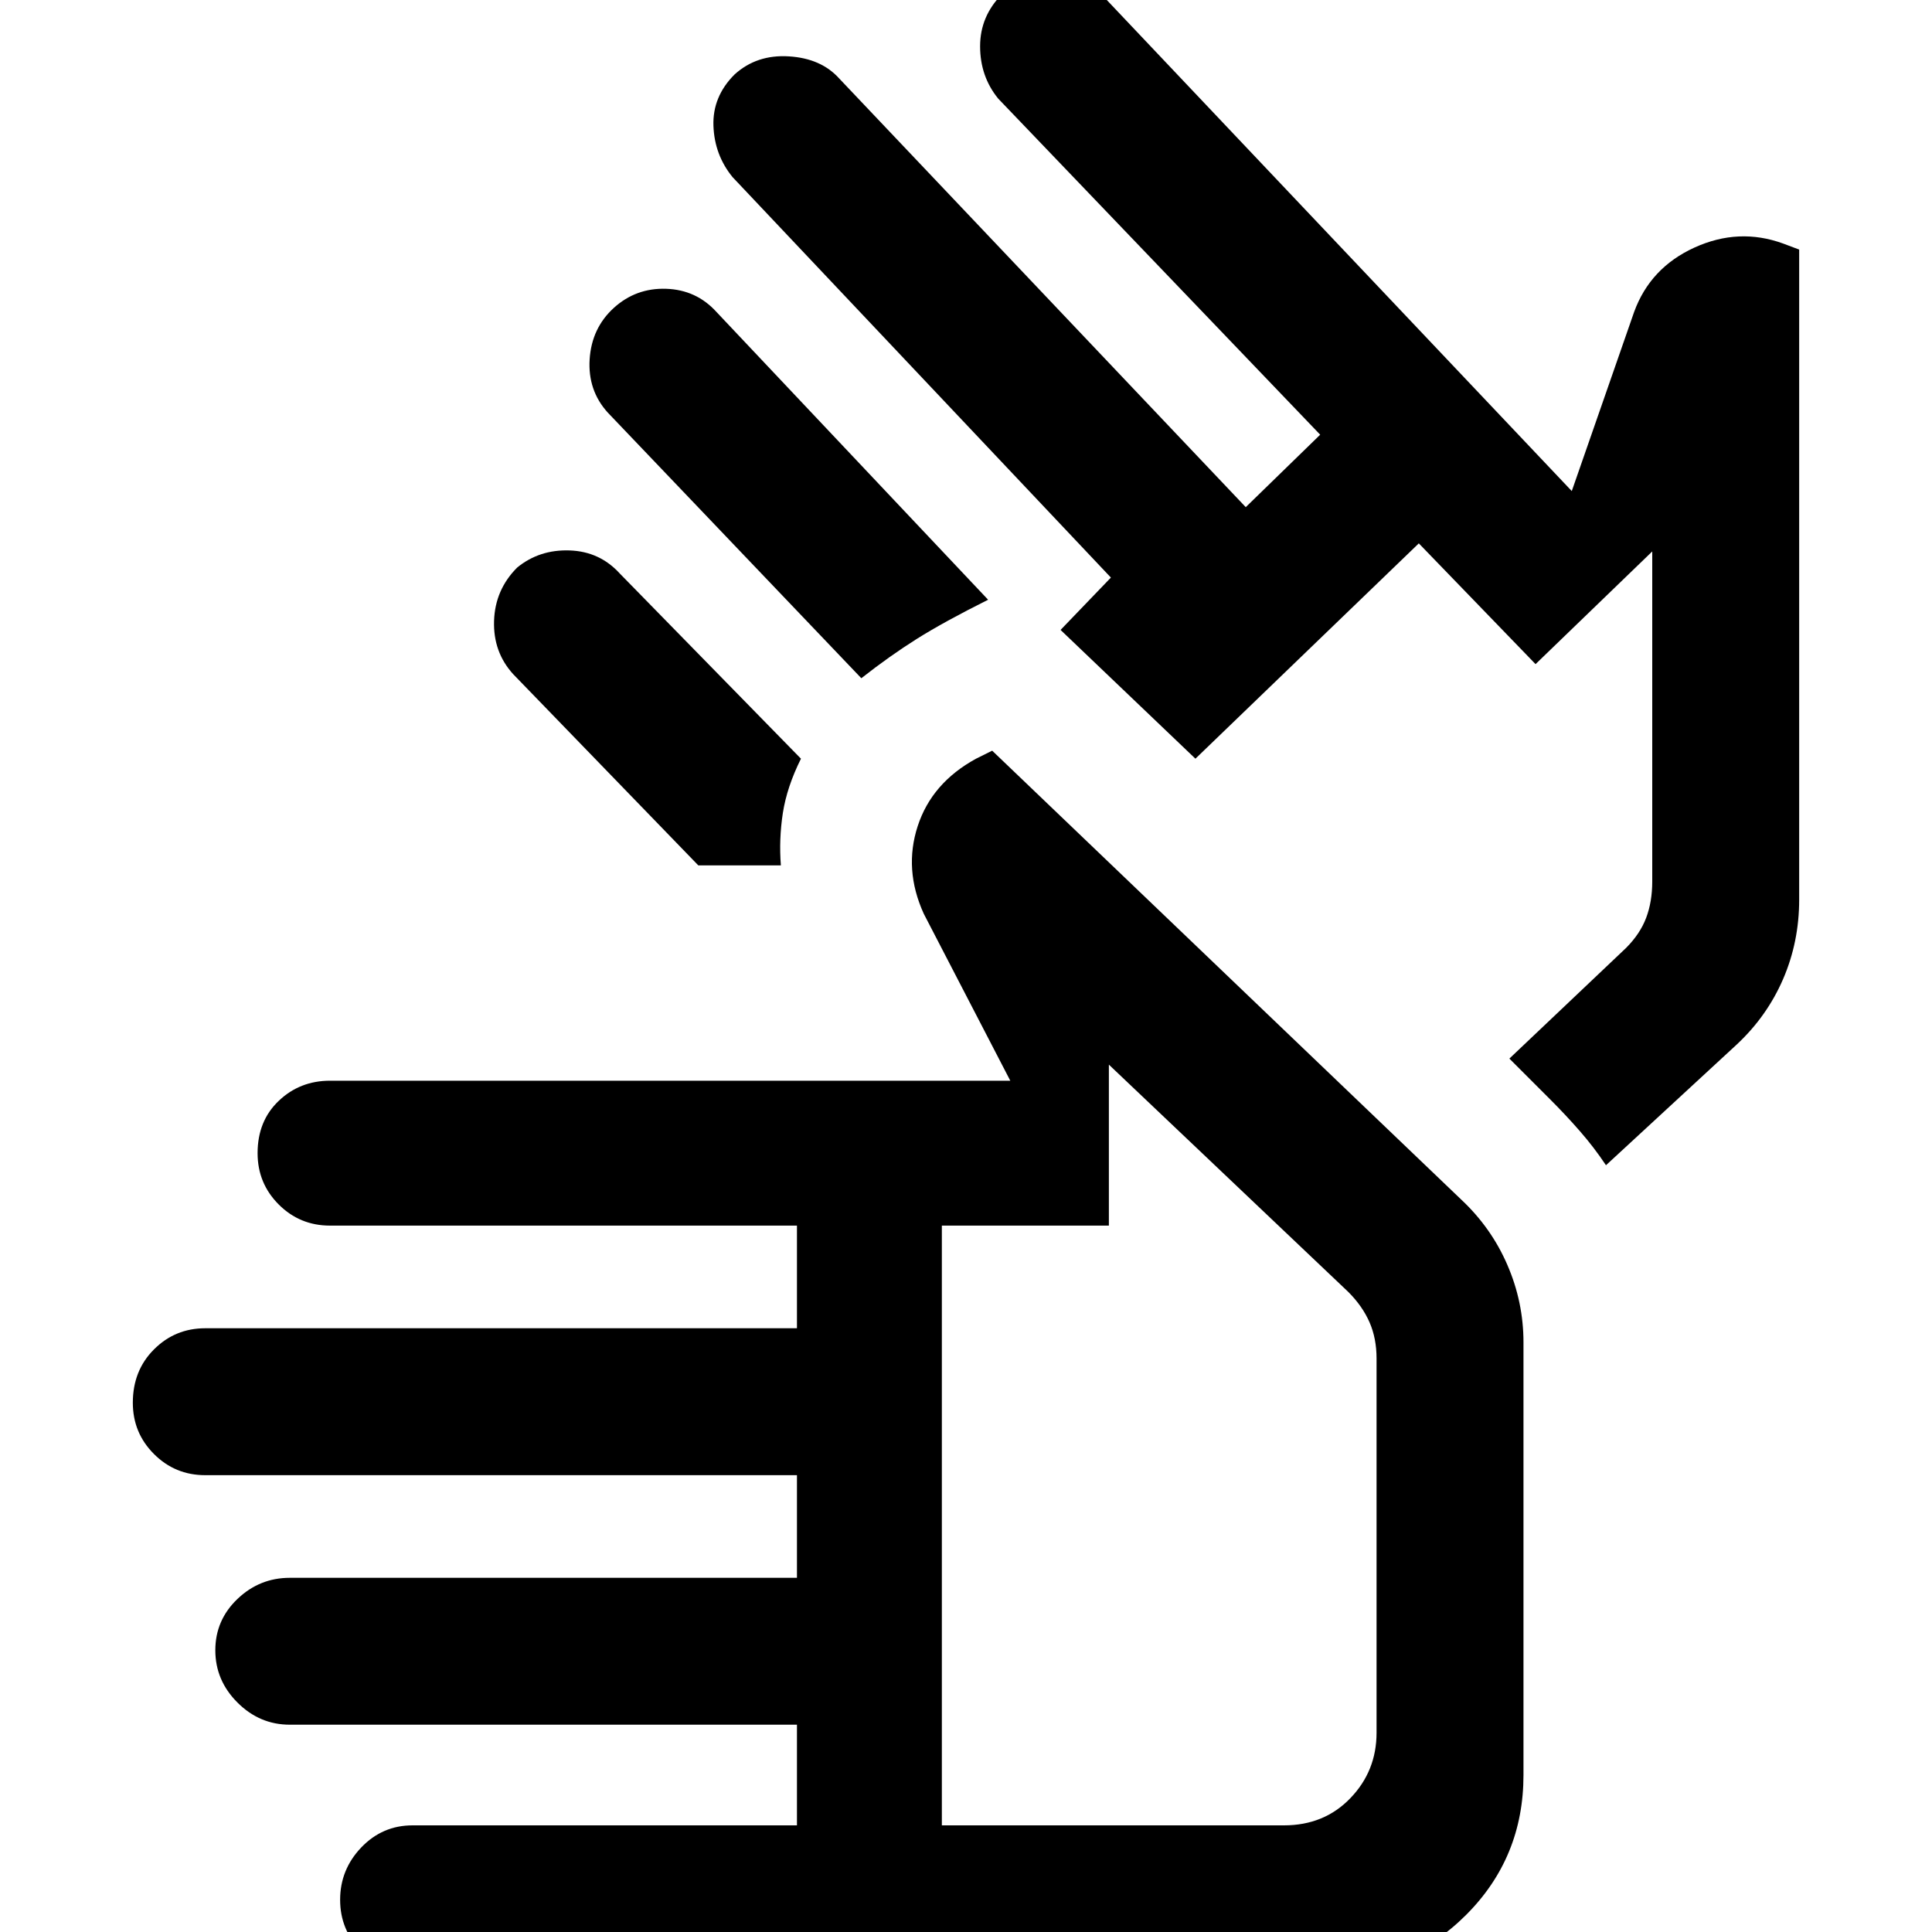 <svg xmlns="http://www.w3.org/2000/svg" height="40" width="40"><path d="M8.542 40.833q-.625 0-1.063-.437-.437-.438-.437-1.063t.437-1.083q.438-.458 1.063-.458H16.5v-2.084H6q-.625 0-1.083-.458-.459-.458-.459-1.083t.459-1.063q.458-.437 1.083-.437h10.5v-2.125H4.25q-.625 0-1.062-.438-.438-.437-.438-1.062 0-.667.438-1.104.437-.438 1.062-.438H16.5v-2.125H6.833q-.625 0-1.062-.437-.438-.438-.438-1.063 0-.667.438-1.083.437-.417 1.062-.417h14.084l-1.792-3.458Q18.708 18 19 17.104q.292-.896 1.208-1.396l.334-.166 9.708 9.291q.625.584.958 1.355.334.77.334 1.604v8.958q0 1.708-1.188 2.896-1.187 1.187-2.896 1.187ZM19.5 37.792h7.083q.834 0 1.375-.563.542-.562.542-1.354v-7.75q0-.417-.146-.75t-.437-.625l-4.959-4.708v3.333H19.5Zm-1.667-23.75-5.25-5.5q-.416-.459-.375-1.104.042-.646.5-1.063.459-.417 1.084-.396.625.021 1.041.479l5.625 5.959q-.916.458-1.479.812-.562.354-1.146.813Zm-3.375 3.875-3.833-3.959q-.417-.458-.396-1.104.021-.646.479-1.104.459-.375 1.084-.354.625.021 1.041.479l3.75 3.833q-.291.584-.375 1.125-.083.542-.041 1.084Zm18.792 6.208q-.25-.375-.542-.708-.291-.334-.625-.667l-.833-.833 2.417-2.292q.291-.292.416-.625t.125-.75v-6.833l-2.416 2.333-2.417-2.5-4.625 4.458-2.792-2.666L23 11.958l-7.833-8.291q-.375-.459-.396-1.063-.021-.604.437-1.062.459-.417 1.125-.375.667.041 1.042.458l8.417 8.875L27.333 9l-6.666-6.958q-.375-.459-.375-1.084t.458-1.083q.458-.417 1.083-.396.625.021 1.042.479l9.667 10.209 1.291-3.709q.334-.916 1.25-1.333.917-.417 1.834-.083l.333.125v13.458q0 .875-.333 1.646-.334.771-.959 1.354ZM24 29.917Zm3.875-11.209Z"/></svg>